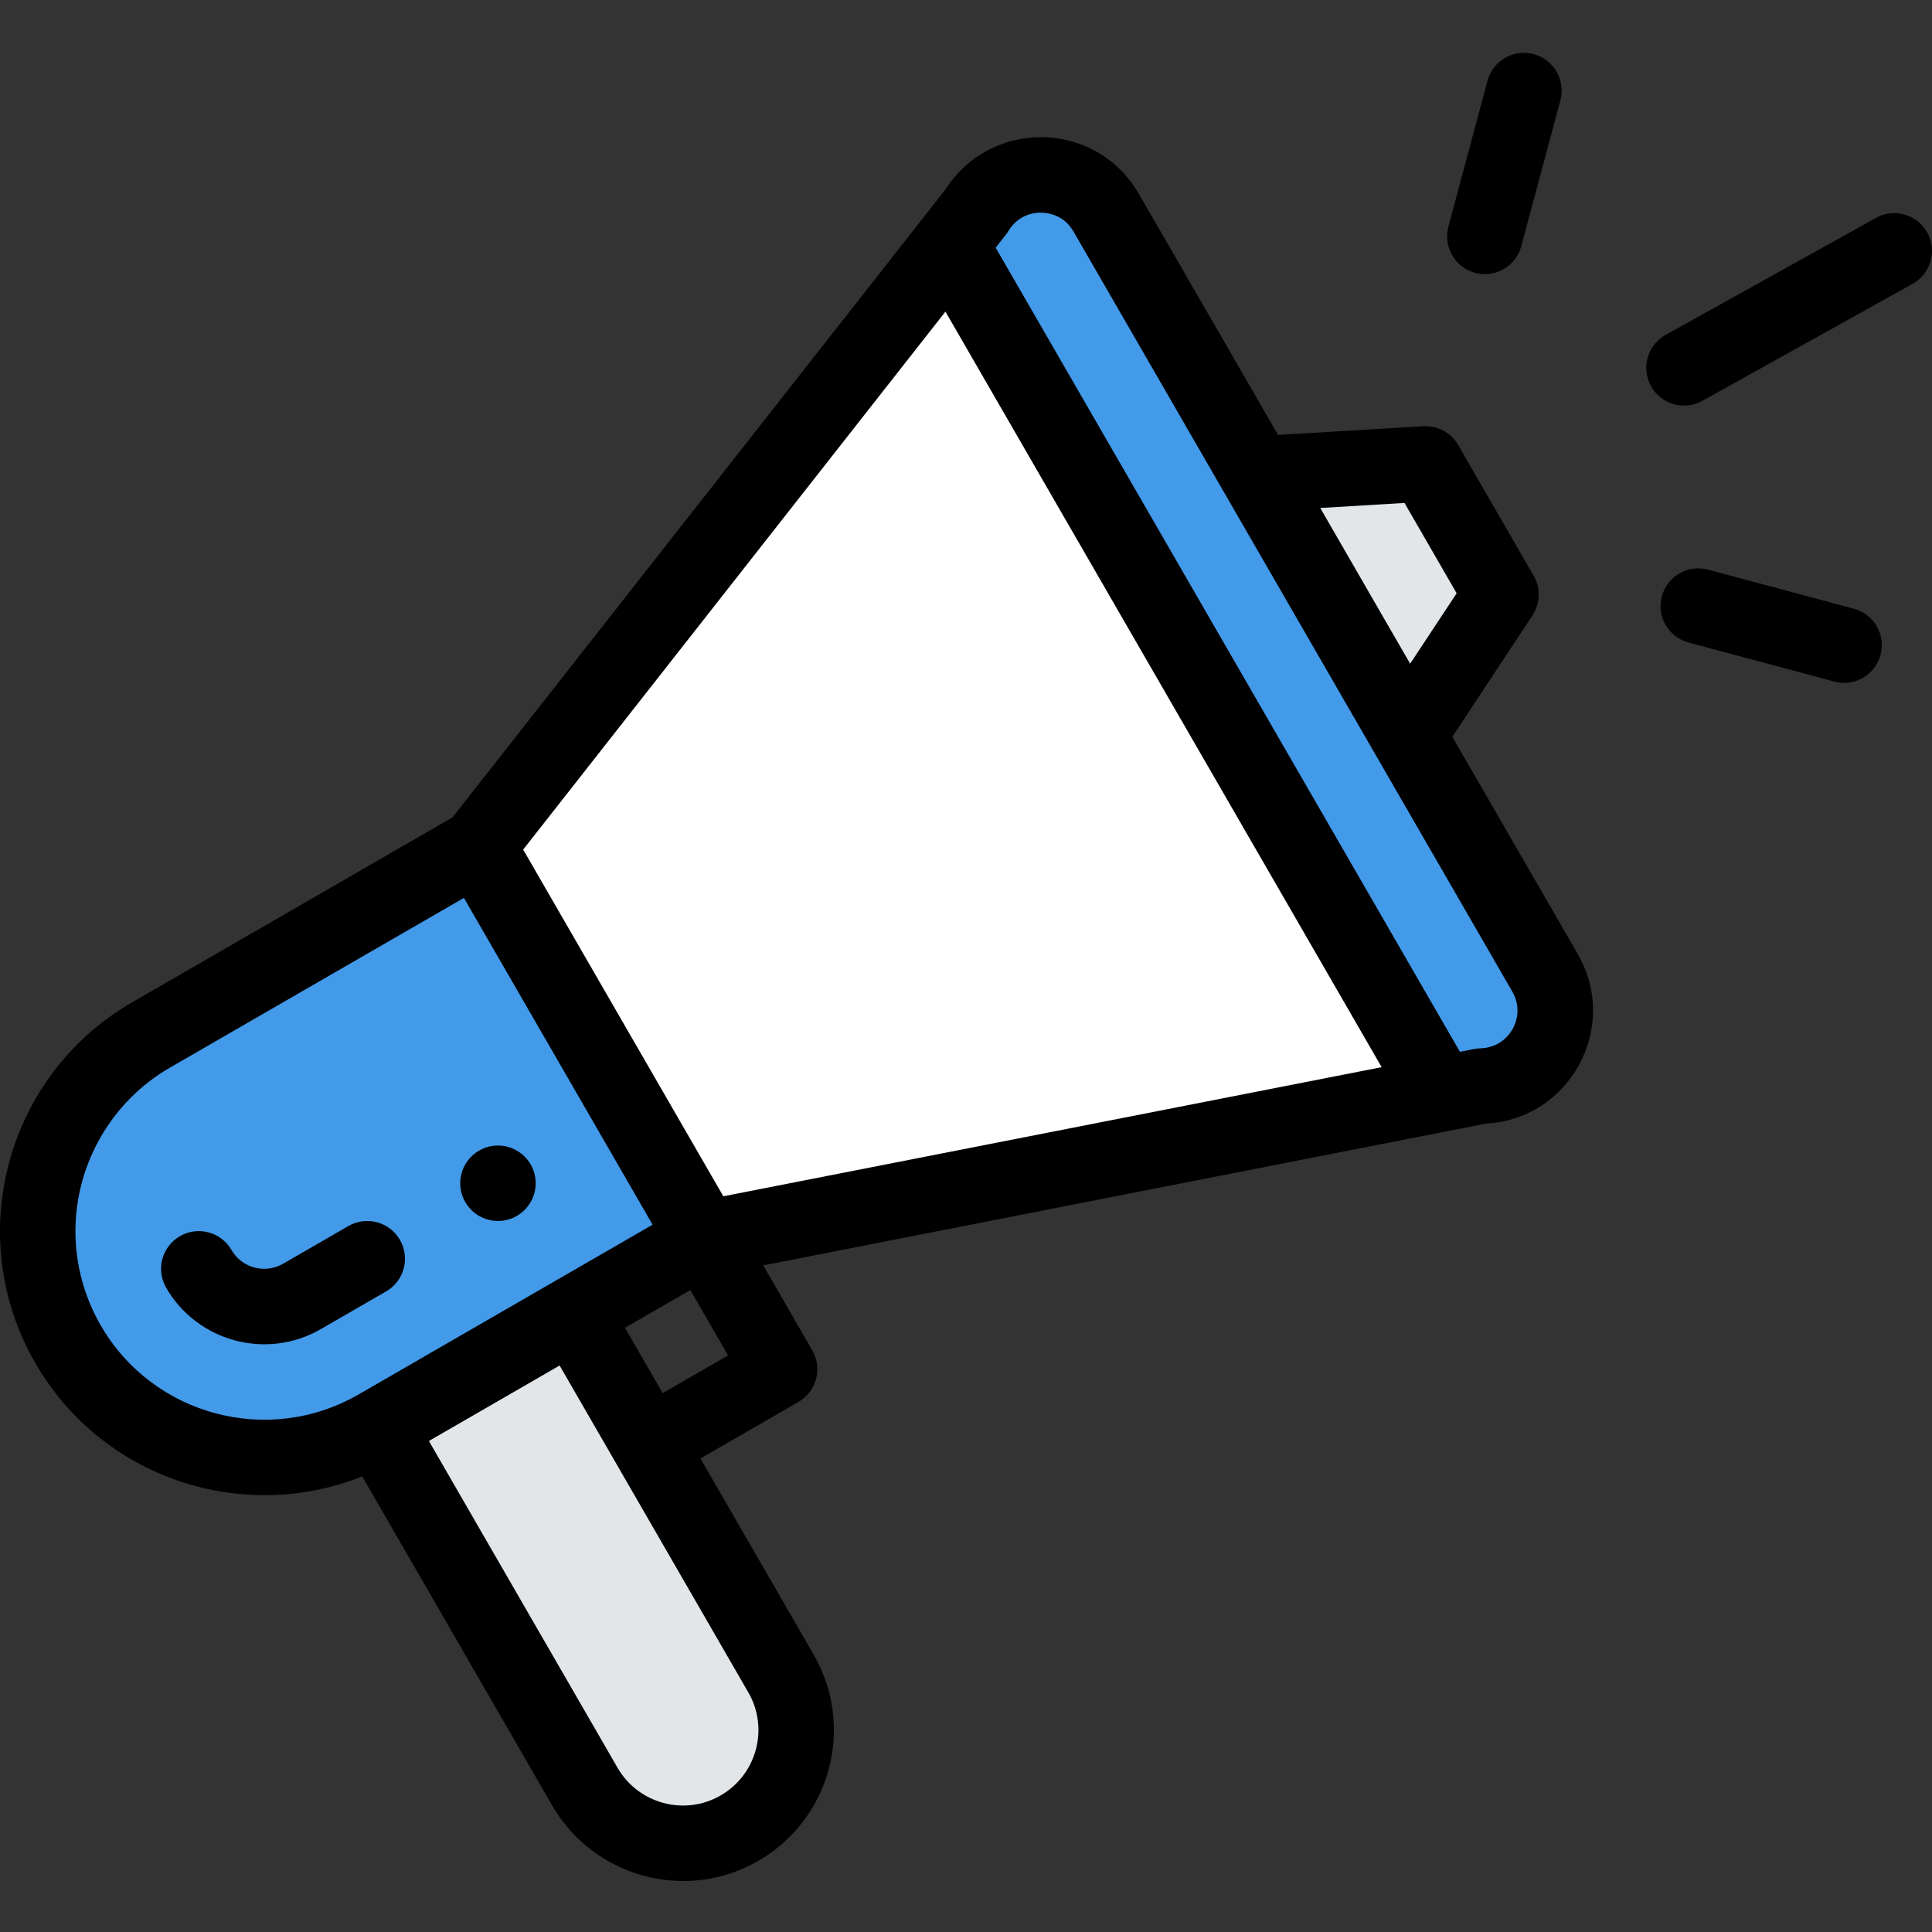 <?xml version="1.0"?>
<svg xmlns="http://www.w3.org/2000/svg" viewBox="0 -14 512 512" width="512px" height="512px" class=""><rect x="0" y="-14" width="512" height="512" fill="#333333" stroke="none"/><g><g><path d="m126.605 210.293 60 103.922c-27.238 15.727-58.891 34-86.602 50-28.699 16.57-65.391 6.742-81.961-21.961-16.469-28.504-6.918-65.293 21.961-81.961zm0 0" fill="#2bbdc4" data-original="#429AE9" class="" style="fill:#429AE9" data-old_color="#429ae9"/><path d="m409.457 243.816c7.59 13.137-1.66 29.617-16.832 29.988l-11.25 2.211-.25-1.27-128.73-222.973-.84-.66 7.199-9.172c7.91-12.957 26.801-12.738 34.391.41 199.793 346.031-52.262-90.527 116.312 201.465zm0 0" fill="#2bbdc4" data-original="#429AE9" class="" style="fill:#429AE9" data-old_color="#429ae9"/><path d="m206.965 429.488c8.289 14.34 3.371 32.688-10.98 40.977-14.328 8.289-32.711 3.355-40.98-10.977l-55-95.273 51.961-30c.477.828 54.918 95.129 55 95.273zm0 0" fill="#495d85" data-original="#E3E6E9" class="" style="fill:#E3E6E9" data-old_color="#E9EEF0"/><path d="m377.777 108.934 20 34.641-24.641 37.32-40-69.281zm0 0" fill="#e9eef0" data-original="#E3E6E9" class="" style="fill:#E3E6E9" data-old_color="#E9EEF0"/><path d="m381.125 274.746.25 1.27-194.77 38.199-60-103.922 124.949-159.18.84.66zm0 0" fill="#adf3ff" data-original="#FFFFFF" class="" style="fill:#FFFFFF" data-old_color="#ADF3FF"/><path d="m136.965 308.234c4.781-2.758 6.418-8.879 3.66-13.66-2.762-4.777-8.879-6.418-13.66-3.66-4.781 2.762-6.422 8.883-3.66 13.66 2.758 4.781 8.879 6.422 13.66 3.66zm0 0" data-original="#000000" class="active-path" style="fill:#000000"/><path d="m95.984 377.254 50.359 87.23c10.867 18.844 35.312 25.82 54.645 14.645 19.129-11.055 25.703-35.496 14.637-54.641l-30-51.969 25.98-15c4.781-2.766 6.422-8.879 3.66-13.66l-13.004-22.523c1.551-.301 11.746-2.301 191.539-37.57 22.227-1.207 35.543-25.516 24.316-44.949l-33.234-57.562 21.238-32.168c2.086-3.164 2.211-7.23.316-10.512l-20-34.641c-1.895-3.281-5.492-5.203-9.262-4.98l-38.473 2.309-36.895-63.906c-5.344-9.258-14.918-14.863-25.605-14.996-.129-.004-.254-.004-.383-.004-10.328 0-19.703 5.141-25.258 13.832l-130.633 166.414-84.926 49.031c-33.402 19.277-44.973 62.129-25.621 95.621 17.68 30.625 54.953 42.672 86.602 30zm102.324 57.238c5.523 9.555 2.254 21.781-7.328 27.316-9.613 5.559-21.855 2.145-27.316-7.32l-50-86.613 34.641-20c57.867 100.242 49.074 85.012 50.004 86.617zm-22.684-79.297-10-17.32 17.32-10 10 17.32zm196.582-235.91 13.82 23.938-12.324 18.664-23.82-41.262zm-104.918-72.133c2.684-4.391 6.941-4.844 8.668-4.797 1.707.02 5.961.551 8.527 4.996l116.312 201.465c3.789 6.559-.816 14.805-8.414 14.992-1.363.031-1.992.277-5.484.93l-123.035-213.105c2.582-3.32 2.914-3.641 3.426-4.48zm-16.734 21.434 115.598 200.223-174.461 34.219-53.047-91.879zm-223.852 268.668c-4.391-7.598-6.711-16.223-6.711-24.949 0-17.836 9.586-34.445 25.012-43.352l77.941-45 50 86.602-77.941 45.004c-23.879 13.781-54.516 5.57-68.301-18.305zm0 0" data-original="#000000" class="active-path" style="fill:#000000"/><path d="m105.984 314.574c-2.762-4.781-8.879-6.422-13.66-3.66l-17.32 10c-4.773 2.758-10.902 1.113-13.66-3.66-2.762-4.781-8.879-6.422-13.66-3.66s-6.422 8.879-3.66 13.66c8.23 14.258 26.59 19.285 40.98 10.98l17.32-10c4.781-2.762 6.422-8.875 3.66-13.66zm0 0" data-original="#000000" class="active-path" style="fill:#000000"/><path d="m497.137 43.746-55.723 31.008c-4.824 2.688-6.562 8.777-3.875 13.602 2.68 4.82 8.766 6.566 13.602 3.875l55.719-31.008c4.828-2.688 6.562-8.777 3.875-13.602-2.684-4.828-8.773-6.562-13.598-3.875zm0 0" data-original="#000000" class="active-path" style="fill:#000000"/><path d="m491.293 147.316-38.637-10.352c-5.336-1.43-10.82 1.734-12.25 7.07-1.43 5.336 1.738 10.816 7.074 12.246l38.641 10.352c5.367 1.441 10.824-1.773 12.246-7.07 1.43-5.336-1.738-10.82-7.074-12.246zm0 0" data-original="#000000" class="active-path" style="fill:#000000"/><path d="m394.199 7.414-10.363 38.641c-1.43 5.336 1.734 10.816 7.07 12.25 5.332 1.426 10.816-1.73 12.25-7.07l10.359-38.641c1.43-5.336-1.734-10.82-7.07-12.25-5.332-1.43-10.816 1.734-12.246 7.07zm0 0" data-original="#000000" class="active-path" style="fill:#000000"/></g></g> </svg>
